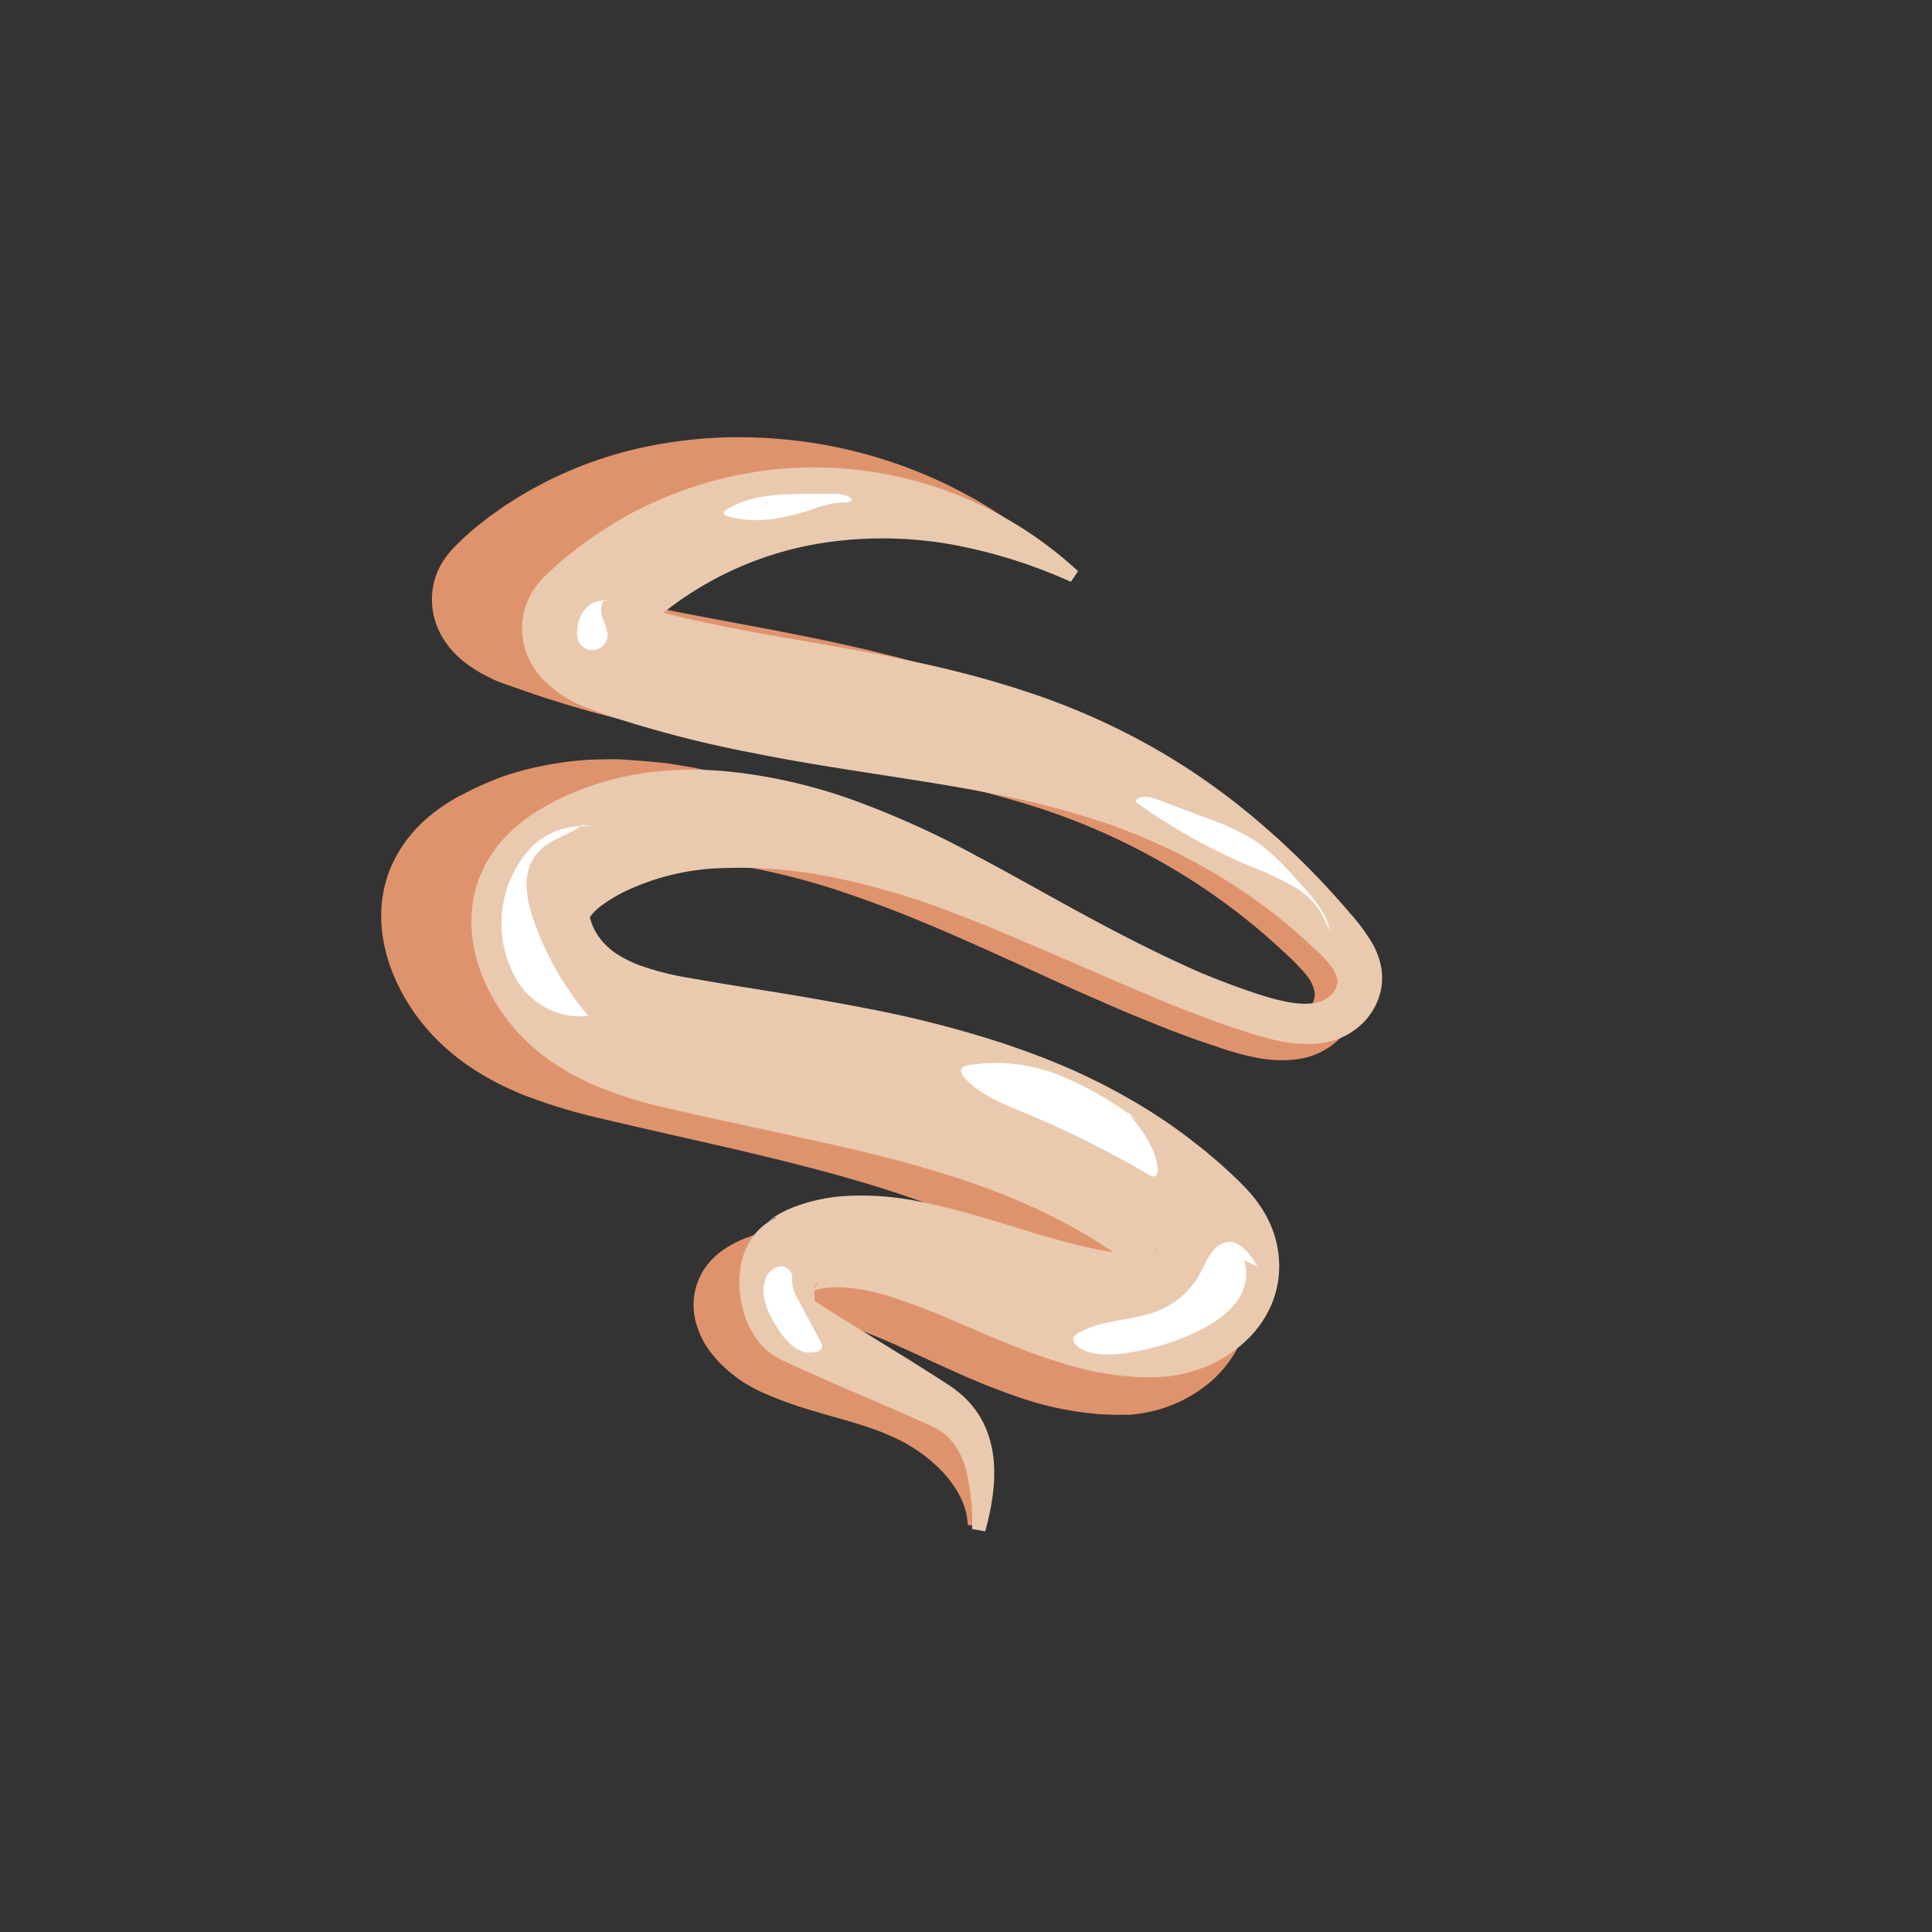 <svg id="Layer_1" data-name="Layer 1" xmlns="http://www.w3.org/2000/svg" viewBox="0 0 350 350"><rect x="0" y="0" width="350" height="350" fill="#333333" stroke="none"/><defs><style>.cls-1{fill:#df936d;}.cls-2{fill:#eacaaf;}.cls-3{fill:#fff;}</style></defs><title>Chipotle</title><path class="cls-1" d="M189.85,102.89c-1.87-.84-3.7-1.71-5.57-2.47-.92-.41-1.87-.76-2.81-1.11s-1.87-.73-2.82-1c-1.88-.68-3.79-1.24-5.68-1.83l-2.87-.77c-1-.25-1.92-.45-2.87-.68a92.75,92.75,0,0,0-23-2.25,81.87,81.87,0,0,0-11.26,1.09,72.68,72.68,0,0,0-10.78,2.6,61.71,61.71,0,0,0-18.9,9.83c-.71.51-1.35,1.09-2,1.65s-1.29,1.15-1.91,1.74-1.24,1.19-1.83,1.81l-.87.9c-.2.22-.1.2.24-.27a6.73,6.73,0,0,0,.76-5.86,5.79,5.79,0,0,0-.86-1.66c-.21-.29-.35-.4-.35-.44s.24.09.6.21c.2.07.33.1.6.19L99,105a230.84,230.84,0,0,0,22.67,5.65c15.55,3.08,31.93,5.58,48.34,10.52a152,152,0,0,1,24.16,9.41,132,132,0,0,1,22.07,13.8,159.08,159.08,0,0,1,18.93,17.29c.73.77,1.44,1.56,2.15,2.35s1.42,1.57,2.11,2.38a48.82,48.82,0,0,1,4.21,5.35,17.77,17.77,0,0,1,1.85,3.59,12.52,12.52,0,0,1,.81,4.48,12,12,0,0,1-3.55,8.27,13.14,13.14,0,0,1-3.51,2.52,13.63,13.63,0,0,1-4,1.25,22.73,22.73,0,0,1-7.36-.2,47.15,47.15,0,0,1-6.43-1.7c-2-.7-4-1.32-6-2.06s-3.92-1.46-5.85-2.25-3.86-1.56-5.79-2.36c-3.81-1.65-7.62-3.3-11.37-5-7.52-3.41-15-6.88-22.44-10.06-3.74-1.57-7.48-3.12-11.25-4.49-1.88-.72-3.76-1.35-5.64-2s-3.74-1.24-5.63-1.77c-3.76-1.11-7.56-2-11.34-2.75-.95-.18-1.89-.32-2.84-.49s-1.89-.32-2.83-.43l-2.82-.37-2.81-.24-1.4-.12-1.39,0c-.92,0-1.85-.07-2.76-.08-1.82.06-3.65,0-5.41.23s-3.51.39-5.23.61c-.85.16-1.67.36-2.5.53a19.37,19.37,0,0,0-2.43.63,41.34,41.34,0,0,0-4.6,1.61A37.34,37.34,0,0,0,95,161.19c-.64.4-1.36.79-1.88,1.2a13.4,13.4,0,0,0-1.36,1.15,3.31,3.31,0,0,0-1,1.46.45.45,0,0,0,0,.25s0,.12,0,.17a1.08,1.08,0,0,1,0,.29,8.33,8.33,0,0,0,.76,2.15,15.19,15.19,0,0,0,4.43,5.2c.42.31,1,.7,1.57,1s1.18.67,1.81,1a32.23,32.23,0,0,0,4.16,1.64,84.12,84.12,0,0,0,10.38,2.42c7.89,1.48,16,2.8,24.17,4.42,16.35,3.14,33.34,7.26,49.68,14.92a113.2,113.2,0,0,1,23.2,14.43c.45.36.91.7,1.35,1.07l1.3,1.15,2.58,2.3,1.29,1.15c.43.37.85.79,1.34,1.27a32.83,32.83,0,0,1,3.28,3.71,20.68,20.68,0,0,1,3.21,6.11,18.62,18.62,0,0,1-1.82,15.86,21.62,21.62,0,0,1-4.5,5.12,25.48,25.48,0,0,1-10.08,5,26.85,26.85,0,0,1-2.72.5l-1.4.16-1.06,0c-.7,0-1.41.05-2.1,0l-2.06-.08a58.46,58.46,0,0,1-14.73-3,130.28,130.28,0,0,1-12.32-4.93c-3.83-1.7-7.49-3.45-11-5-7-3.06-13.73-5.35-19.15-4.75l-1,.12c-.34.06-.66.14-1,.2-.73.13-1.08.28-1,.16s.17-.21.35-.48a3.41,3.41,0,0,0,.26-.47,1.65,1.65,0,0,0,.17-.47c.17-.67,0-1.23-.09-1.21s-.08.32.14.76a7.62,7.62,0,0,0,.93,1.48,12.76,12.76,0,0,0,1.4,1.52c.25.24.52.47.78.67l.4.32.55.37a90.32,90.32,0,0,0,10.16,5.54,84.38,84.38,0,0,1,11.34,6.42,33.68,33.68,0,0,1,9.26,9.93,22.14,22.14,0,0,1,2.62,6.32,14.63,14.63,0,0,1,.09,6.83l-2.38-.29c-.12-3.74-2.12-7-4.63-9.69a28.49,28.49,0,0,0-9-6.28c-6.74-3.12-14.83-4.12-23.37-7.94l-.8-.36-.92-.47c-.61-.33-1.19-.68-1.76-1a26,26,0,0,1-3.25-2.49,22,22,0,0,1-3-3.26A15.49,15.49,0,0,1,126.2,240l-.22-.75c-.06-.27-.11-.56-.16-.84a9.67,9.67,0,0,1-.17-1.78,11.75,11.75,0,0,1,.57-3.87,14.21,14.21,0,0,1,.78-1.88,11.82,11.82,0,0,1,1.13-1.74,13.36,13.36,0,0,1,2.63-2.53,19.18,19.18,0,0,1,4.53-2.39c.64-.24,1.28-.5,1.93-.71l2-.57a36.32,36.32,0,0,1,7.93-1,52.3,52.3,0,0,1,7.51.48A86.27,86.27,0,0,1,168,225.56c4.18,1.27,8.09,2.66,11.89,3.94s7.43,2.41,10.86,3.2a36.34,36.34,0,0,0,9.42,1.16l1-.06c.34,0,.64-.08,1-.11l.47-.05.12-.05c.08,0,.19-.09.29-.11.41-.18.85-.53.76-.56s-.25.1-.51.49a4.41,4.41,0,0,0-.74,1.94,5.7,5.7,0,0,0,.1,2.12c.18.5.36.82.29.75l-.88-.8c-.25-.22-.58-.51-.94-.79l-1.05-.84L198,234.11l-1-.84c-.36-.27-.74-.51-1.1-.77A101.26,101.26,0,0,0,177,221.72c-13.48-6.05-28.52-9.92-44.15-13.59-7.84-1.8-15.83-3.58-24-5.51a102.11,102.11,0,0,1-13.33-4,54.89,54.89,0,0,1-7.07-3.31c-1.17-.65-2.33-1.38-3.47-2.15a40.71,40.71,0,0,1-3.39-2.58,37.89,37.89,0,0,1-6-6.38,35.76,35.76,0,0,1-4.38-7.77,28.69,28.69,0,0,1-2.15-9.71c0-.92,0-1.85.07-2.78a26.75,26.75,0,0,1,.43-2.87,22.1,22.1,0,0,1,2-5.55,25.17,25.17,0,0,1,6.65-8,33.27,33.27,0,0,1,3.58-2.49c1.18-.74,2.3-1.25,3.45-1.84a53,53,0,0,1,7-2.91,61.07,61.07,0,0,1,7.2-1.76,59.62,59.62,0,0,1,7.17-.88c2.36-.07,4.73-.18,7,0s4.59.35,6.86.59c1.12.15,2.23.35,3.35.53l1.67.27,1.64.35A121.12,121.12,0,0,1,152,147.56c7.89,3.44,15.17,7.52,22.44,11.51S188.8,167.19,196,171A189.49,189.49,0,0,0,218,181a63.47,63.47,0,0,0,11.1,3.35,13.36,13.36,0,0,0,4.86.05,5.89,5.89,0,0,0,1.8-.65,5.46,5.46,0,0,0,1.4-1.12,3.64,3.64,0,0,0,1-2.8,6.68,6.68,0,0,0-1.57-3.27,39.13,39.13,0,0,0-3.82-3.93q-1.07-1-2.18-2t-2.24-1.95a116.15,116.15,0,0,0-19.42-13.33,119.18,119.18,0,0,0-21.29-9.16,205.84,205.84,0,0,0-22.55-5.71c-15.37-3.08-31.49-5.22-48-9.06a199.28,199.28,0,0,1-24.73-7.2l-1.54-.54c-.69-.26-1.52-.6-2.25-1a22.88,22.88,0,0,1-4.67-2.93,17.49,17.49,0,0,1-2.56-2.56A14.69,14.69,0,0,1,79,113a13.39,13.39,0,0,1-.64-6.13,13.09,13.09,0,0,1,2.16-5.59,16.49,16.49,0,0,1,2.22-2.6L84,97.45c.88-.8,1.77-1.6,2.71-2.33s1.86-1.49,2.84-2.16,1.92-1.39,2.93-2A73.09,73.09,0,0,1,118.17,80.7a84,84,0,0,1,13.43-1.47,88.49,88.49,0,0,1,13.29.68,85.77,85.77,0,0,1,46.31,21Z"/><path class="cls-2" d="M194,105.4a94,94,0,0,0-21.14-6.68A71.71,71.71,0,0,0,151.75,98a61.69,61.69,0,0,0-35.69,16.59c-.57.59-1.19,1.11-1.74,1.72l-.84.88a7.6,7.6,0,0,0-.62.67s.08-.06.21-.22a5.19,5.19,0,0,0,.54-.84,7.14,7.14,0,0,0,.78-3.3,7,7,0,0,0-.71-3,5.89,5.89,0,0,0-.87-1.31c-.39-.42-.33-.34-.13-.29l.39.12.83.24c1.69.51,3.4,1,5.12,1.45,6.9,1.78,14,3.22,21.33,4.5,14.59,2.54,30,4.93,45.32,10a127.13,127.13,0,0,1,22.32,9.7,122.21,122.21,0,0,1,19.9,13.85,146,146,0,0,1,16.85,16.87,33.65,33.65,0,0,1,3.93,5.37,14.06,14.06,0,0,1,1.46,3.8,11.26,11.26,0,0,1,.05,4.48,12,12,0,0,1-4.47,7.09,12.77,12.77,0,0,1-3.55,1.93,14.77,14.77,0,0,1-3.73.76,23.33,23.33,0,0,1-6.75-.49,53.12,53.12,0,0,1-5.89-1.64c-3.74-1.17-7.39-2.52-11-3.92-7.23-2.81-14.27-6-21.27-9s-14-6.1-21-8.72a136.9,136.9,0,0,0-21-6.23,84,84,0,0,0-20.73-1.79,43.58,43.58,0,0,0-18,4.43,29.66,29.66,0,0,0-3.6,2.19,9.82,9.82,0,0,0-2.08,1.93c-.34.48-.26.62-.2.61s.07.21.24.74a11,11,0,0,0,2.91,4.33,11.83,11.83,0,0,0,1.14.95c.2.15.36.26.6.4s.48.31.73.45a22.26,22.26,0,0,0,3.36,1.58,50.78,50.78,0,0,0,8.86,2.26l5.39.93,5.58.91c7.48,1.18,15.1,2.48,22.84,4A199.83,199.83,0,0,1,182,189.1c3.9,1.31,7.81,2.77,11.67,4.45A114.87,114.87,0,0,1,205,199.3a97.09,97.09,0,0,1,10.76,7.19l2.55,2,2.48,2.11c.82.71,1.61,1.46,2.41,2.2s1.66,1.55,2.74,2.72a24.2,24.2,0,0,1,3.41,4.67,19.86,19.86,0,0,1,1.45,3.33,19,19,0,0,1,.83,3.88,18,18,0,0,1-1,8.2,19.34,19.34,0,0,1-3.76,6.13,23.47,23.47,0,0,1-9.28,6.18,25.1,25.1,0,0,1-5,1.31c-.44.07-.89.12-1.34.17s-.7,0-1.05.07c-.68,0-1.34,0-2,.06A52.49,52.49,0,0,1,194,247.41a107.53,107.53,0,0,1-11.8-4.16c-7.34-3-14-6.18-20.37-8.17a35.56,35.56,0,0,0-8.87-1.86,18.61,18.61,0,0,0-3.82.17c-.29.06-.6.1-.89.18s-.32.08-.37.05,0,0,.18-.15.2-.12.58-.37a7.42,7.42,0,0,0,1.53-1.4c.61-.81-.22.33-.79.8a7.39,7.39,0,0,1-1.31,1,6.72,6.72,0,0,1-.68.35c-.21.1-.31.13-.44.18l-.34.12-.28.09a2.54,2.54,0,0,0,.44-.24,3.35,3.35,0,0,0,1.07-1c.32-.58.13-.58,0-.38a3,3,0,0,0-.28,1,10.39,10.39,0,0,0,.07,2s-.09,0-.23-.06l-.27-.11c-.06,0,0,0,.05,0l.15.09.29.19,2.36,1.5,4.82,3,9.73,6,4.87,3.08,2.44,1.58c.37.24.91.6,1.38,1A16.58,16.58,0,0,1,178.7,259a20.14,20.14,0,0,1,1.38,6.48,30.18,30.18,0,0,1-.35,6.15,45.5,45.5,0,0,1-1.26,5.79L176.1,277A38.57,38.57,0,0,0,175,266.23a14.29,14.29,0,0,0-2-4.38A9.53,9.53,0,0,0,170,259c-.3-.18-.61-.34-.93-.49L168,258l-2.57-1.14-5.21-2.27-10.5-4.56-5.27-2.35-2.66-1.22-.33-.16-.17-.08-.25-.13a10.75,10.75,0,0,1-1.44-.92,12,12,0,0,1-2.17-2.13,15.45,15.45,0,0,1-2.39-4.38,18.76,18.76,0,0,1-1-4.34,17.56,17.56,0,0,1,.1-4.64,12.9,12.9,0,0,1,2.23-5.6,10.74,10.74,0,0,1,3.18-2.92c.35-.2.71-.39,1.08-.56.06,0,0,0,.05-.06s0,0,0,0,0,0-.12,0a2.17,2.17,0,0,0-.36.17,5.6,5.6,0,0,0-1,.75c-.48.4-1.25,1.43-.56.53a8.5,8.5,0,0,1,1.8-1.63c.48-.32.64-.4.89-.54l.83-.44a9.09,9.09,0,0,1,1-.44c.6-.26,1.22-.47,1.83-.69a31.85,31.85,0,0,1,7.44-1.53,51.49,51.49,0,0,1,13.73.87c8.46,1.65,15.9,4.25,22.92,6.31,3.49,1,6.88,1.9,10,2.5a30.18,30.18,0,0,0,8.41.57c.29,0,.58-.06.85-.11l.37-.06.08,0a3.11,3.11,0,0,0,.44-.24c.31-.17.47-.5.08-.18a3.4,3.4,0,0,0-.83,1.27,5.86,5.86,0,0,0-.4,2.58,5.35,5.35,0,0,0,.2,1.1,3.73,3.73,0,0,0,.28.73c.18.36.2.36,0,.14s-.73-.65-1.41-1.2-1.25-1-1.9-1.54l-2-1.48-2-1.42a94.89,94.89,0,0,0-8.47-5.09c-2.94-1.55-6-3-9.12-4.28s-6.36-2.52-9.68-3.61c-6.64-2.14-13.55-4.05-20.71-5.67s-14.48-3.19-22-4.84l-5.64-1.24c-1.89-.43-3.76-.83-5.8-1.33a72.43,72.43,0,0,1-13-4.28,44.84,44.84,0,0,1-6.71-3.76c-.55-.36-1.08-.77-1.62-1.16s-1.13-.88-1.66-1.34a34.9,34.9,0,0,1-7.91-9.82,29.56,29.56,0,0,1-3.08-8.55A23.26,23.26,0,0,1,86.18,161a22.47,22.47,0,0,1,5.28-9.28,29.45,29.45,0,0,1,6.72-5.29,50.13,50.13,0,0,1,6.47-3.17,53.45,53.45,0,0,1,13.44-3.39,64.88,64.88,0,0,1,13.17-.17,95.28,95.28,0,0,1,24.21,5.57,162.28,162.28,0,0,1,21.65,9.9c6.88,3.64,13.52,7.46,20.2,11.06s13.38,7,20.24,10q5.16,2.16,10.43,3.89c3.49,1.11,6.93,2,9.72,1.64a5.73,5.73,0,0,0,3.22-1.33,3.65,3.65,0,0,0,1.35-2.43,3.16,3.16,0,0,0-.16-1.18,6.1,6.1,0,0,0-.74-1.44,22,22,0,0,0-3.22-3.49,99.93,99.93,0,0,0-17.39-13.24,110.15,110.15,0,0,0-19.44-9.19,153.92,153.92,0,0,0-20.67-5.52c-14.12-2.83-29-4.45-44.28-7.54a211.35,211.35,0,0,1-23.14-5.78c-1.93-.62-3.86-1.26-5.78-2l-.74-.26c-.38-.14-.75-.28-1.12-.43-.74-.31-1.47-.66-2.21-1.06a19.64,19.64,0,0,1-4.78-3.56A14.89,14.89,0,0,1,96,119.75,13.13,13.13,0,0,1,94.59,114a12.51,12.51,0,0,1,.07-1.56,12.21,12.21,0,0,1,.28-1.61A12.78,12.78,0,0,1,96,108a14.36,14.36,0,0,1,2.43-3.36c.68-.71,1-.94,1.41-1.33l1.21-1.09c.8-.74,1.66-1.41,2.5-2.09a75.55,75.55,0,0,1,10.87-7.16,72.26,72.26,0,0,1,11.91-5,69.9,69.9,0,0,1,49.07,2.51,71.08,71.08,0,0,1,19.9,13Z"/><path class="cls-3" d="M109.89,108.85a4.33,4.33,0,0,0-3.87,1.49,6.46,6.46,0,0,0-1.47,4,4.17,4.17,0,0,0,.21,1.68,2.74,2.74,0,0,0,5.28-.67c.14-1.2-.52-2.33-.91-3.48s-.41-2.65.61-3.31"/><path class="cls-3" d="M154.38,90.65c-.56-1-2-1.17-3.16-1.17h-4.44c-5.21,0-10.73.1-15.17,2.83-.27.17-.57.44-.46.74a.71.71,0,0,0,.49.36c5.08,1.72,10.65.45,15.75-1.21A16.42,16.42,0,0,1,153.57,91"/><path class="cls-3" d="M240.37,167.54a13.21,13.21,0,0,0-5.66-6.72,52,52,0,0,0-8.09-3.83,107.21,107.21,0,0,1-20.93-11.74c.57-1.27,2.43-1,3.73-.5l9.18,3.46a44.94,44.94,0,0,1,8,3.61c3.7,2.3,6.64,5.61,9.53,8.88,2.05,2.32,4.18,4.8,4.76,7.85"/><path class="cls-3" d="M107.22,149.73A13.39,13.39,0,0,0,95.77,154a20.35,20.35,0,0,0-1.42,24.69c2.83,3.7,7.6,6,12.2,5.31a54.28,54.28,0,0,1-9.88-17.33c-1.56-4.51-2.38-9.78,1.75-13.17,2.16-1.77,4.91-2.37,7.08-4.09"/><path class="cls-3" d="M206.34,203.17a60.56,60.56,0,0,0-14.51-8.4A30.63,30.63,0,0,0,175.32,193a1.53,1.53,0,0,0-1.11.59c-.3.53.09,1.18.5,1.63,2.83,3.16,7,4.75,10.89,6.37a178.52,178.52,0,0,1,22.55,11.25,1.35,1.35,0,0,0,1,.27c.57-.16.66-.92.59-1.5-.47-3.93-3.1-7.23-5.61-10.29"/><path class="cls-3" d="M227.81,229.48c-1.38-2.54-4.18-6.18-7.33-3.61-1.53,1.26-2.21,3.25-3.17,5a15,15,0,0,1-7.08,6.42c-4.8,2.09-10.55,1.59-15,4.29a1.62,1.62,0,0,0-.76.75c-.21.59.25,1.2.75,1.58,1.87,1.44,4.42,1.58,6.77,1.42,7.74-.52,26.68-6,23.41-17.06"/><path class="cls-3" d="M143.53,231.32a2.06,2.06,0,0,0-2.48-1.88,3.53,3.53,0,0,0-2.43,2.43c-1,2.94.55,6.11,2.25,8.73a12.19,12.19,0,0,0,3,3.44,4.68,4.68,0,0,0,4.31.76,1.18,1.18,0,0,0,.7-.57,1.43,1.43,0,0,0-.23-1.18l-4.16-7.79c-.81-1.52-1.58-3.52-.44-4.82"/></svg>